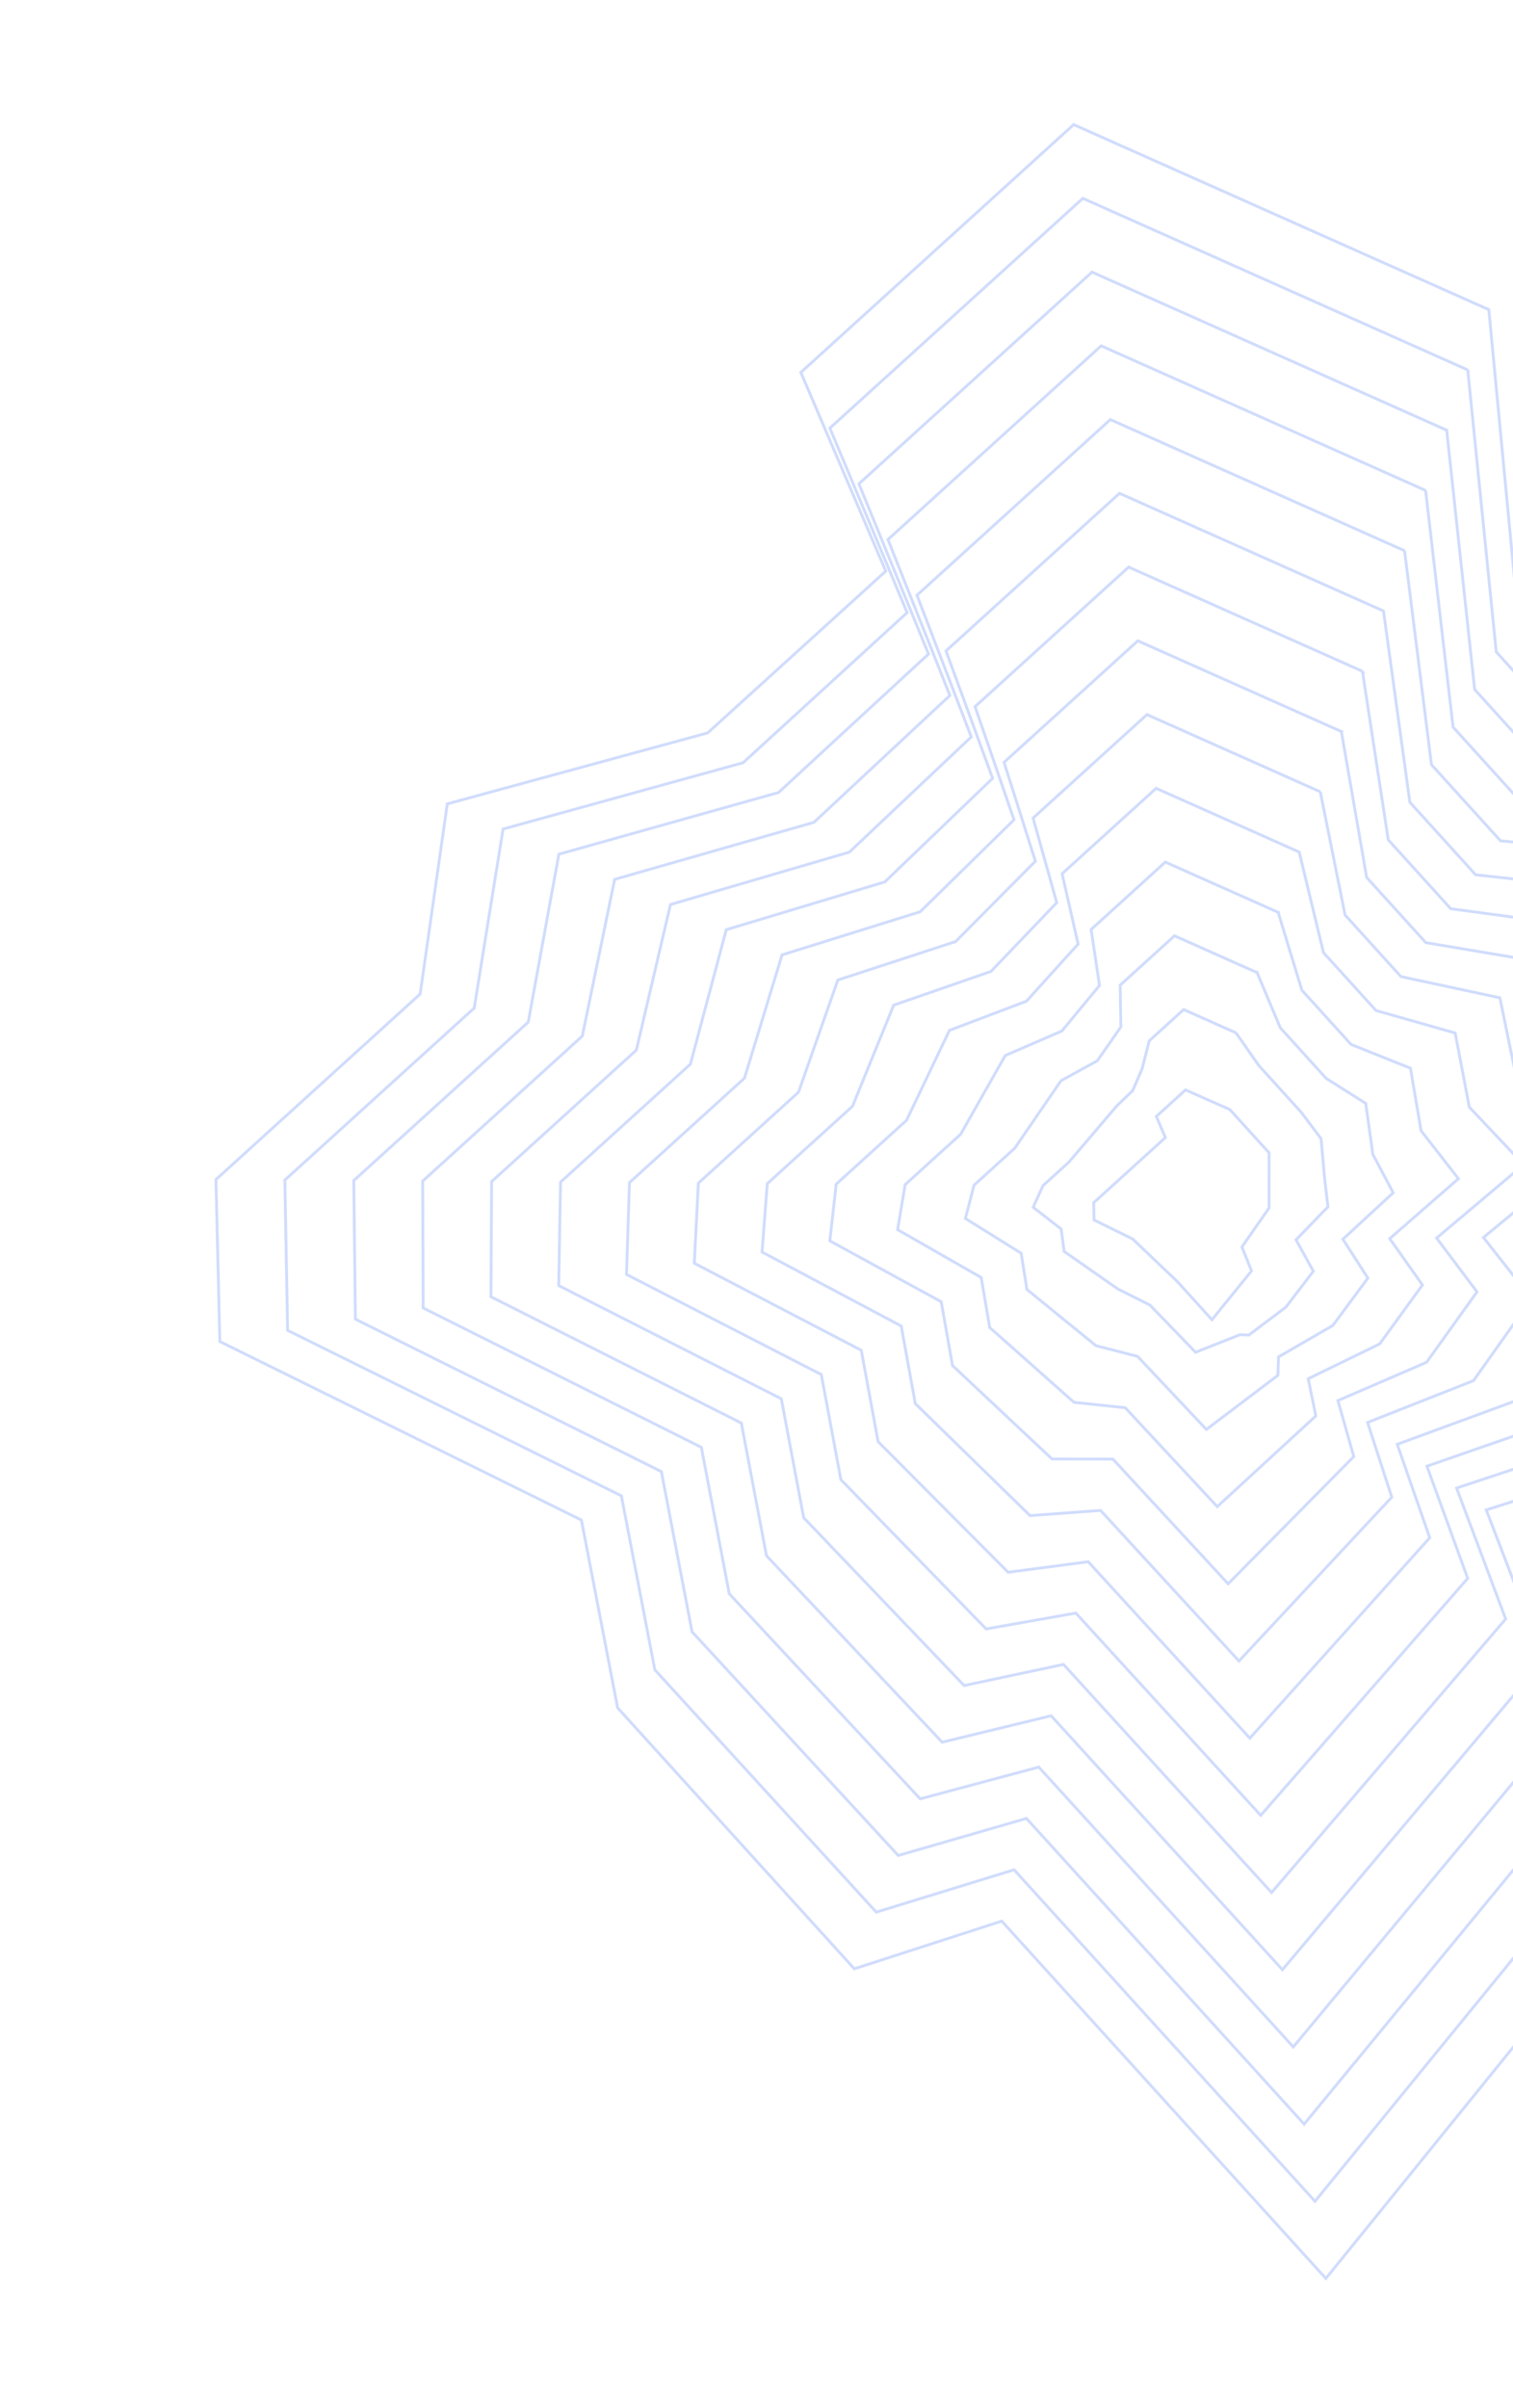 <svg xmlns="http://www.w3.org/2000/svg" width="532" height="846" fill="none"><g stroke="#4574F5" stroke-opacity=".25" clip-path="url(#a)"><path d="m523.495 108.803 10.21 107.056 28.945 31.891 90.493 3.899 16.19 62.855 72.825 50.226-88.75 68.434 38.593 42.522-41.966 61.112-85.701 24.468 31.84 78.944L466.2 800.585 352.229 675.014l-51.84 16.758-83.216-91.687-12.743-65.984-127.132-62.735-1.371-56.917 71.806-65.172 9.543-66.823 91.559-24.939 62.615-56.83-29.859-69.836 95.932-87.069 145.972 65.023Z"/><path d="m416.863 382.956 15.571 6.903 13.809 15.215-.017 19.374-9.544 13.695 3.38 8.418-13.919 17.151-12.139-13.375-15.747-15.003-13.56-6.665-.132-6.074 7.684-6.974 17.519-15.901-3.171-7.447 10.266-9.317Z"/><path d="m516.087 129.979 10.024 99.087 27.781 30.608 83.532 4.344 14.943 58.765 66.857 46.89-82.291 63.696 35.885 39.899-39.274 57.07-79.644 23.245 28.924 72.357-120.443 147.525-105.809-116.489-48.458 14.892-77.858-85.147-11.768-61.142-117.358-58.142-.97-52.808 66.578-60.427 10.157-62.906 84.394-23.307 57.676-52.744-27.167-64.823 88.948-80.73 135.341 60.287Z"/><path d="m508.68 151.155 9.838 91.117 26.616 29.326 76.57 4.789 13.697 54.675 60.888 43.553-75.831 58.959 33.176 37.275-36.581 53.029-73.587 22.023 26.008 65.77-110.912 134.674-97.648-107.407-45.076 13.026-72.5-78.607-10.793-56.299-107.583-53.551-.569-48.697 61.35-55.682 10.77-58.989 77.23-21.675 52.737-48.66-24.475-59.808 81.963-74.392 124.712 55.551Z"/><path d="m501.273 172.331 9.651 83.148 25.452 28.042 69.608 5.235 12.452 50.585 54.919 40.216-69.371 54.222 30.467 34.652-33.888 48.987-67.53 20.801 23.091 59.183-101.38 121.823-89.486-98.325-41.695 11.159-67.142-72.066-9.817-51.457-97.808-48.959-.17-44.587 56.123-50.937 11.384-55.072 70.064-20.043 47.8-44.574-21.784-54.796 74.979-68.051 114.081 50.814Z"/><path d="m493.866 193.507 9.464 75.178 24.288 26.76 62.646 5.679 11.206 46.496 48.949 36.88-62.911 49.484 27.759 32.028-31.195 44.947-61.473 19.578 20.175 52.595-91.849 108.972-81.326-89.242-38.311 9.293-61.784-65.526-8.843-46.615-88.034-44.367.232-40.477 50.894-46.192 11.998-51.155 62.899-18.411 42.861-40.489-19.092-49.782 67.994-61.712 103.453 46.078Z"/><path d="m486.458 214.683 9.278 67.209 23.124 25.477 55.685 6.125 9.959 42.406 42.98 33.542-56.451 44.747 25.05 29.405-28.502 40.905-55.416 18.355 17.259 46.009-82.318 96.121-73.164-80.16-34.93 7.427-56.426-58.986-7.867-41.773-78.26-39.774.633-36.367 45.667-41.447 12.61-47.238 55.736-16.779 37.922-36.405-16.401-44.767 61.01-55.374 92.822 41.342Z"/><path d="m479.051 235.859 9.092 59.239 21.959 24.195 48.723 6.57 8.714 38.316 37.011 30.205-49.991 40.01 22.341 26.781-25.81 36.864-49.358 17.133 14.343 39.422-72.787 83.27-65.003-71.078-31.548 5.561-51.067-52.446-6.892-36.931-68.486-35.182 1.034-32.257 40.439-36.702 13.224-43.321 48.57-15.147 32.984-32.319-13.709-39.754 54.025-49.034 82.192 36.605Z"/><path d="m471.644 257.035 8.904 51.27 20.795 22.911 41.762 7.015 7.467 34.227 31.042 26.868-43.531 35.272 19.632 24.159-23.116 32.822-43.302 15.911 11.427 32.835-63.256 70.418-56.841-61.995-28.166 3.695-45.709-45.906-5.917-32.089-58.712-30.59 1.436-28.147 35.21-31.957 13.838-39.404 41.404-13.515 28.046-28.234-11.017-34.74 47.04-42.695 71.564 31.869Z"/><path d="m464.236 278.211 8.719 43.3 19.63 21.629 34.8 7.46 6.221 30.137 25.074 23.532-37.072 30.534 16.924 21.535-20.424 28.782-37.244 14.687 8.511 26.248-53.725 57.568-48.681-52.913-24.783 1.829-40.351-39.366-4.942-27.247-48.938-25.998 1.837-24.037 29.982-27.212 14.452-35.487 34.239-11.883 23.107-24.149-8.325-29.727 40.055-36.355 60.934 27.133Z"/><path d="m456.828 299.388 8.532 35.33 18.466 20.346 27.838 7.905 4.976 26.047 19.104 20.195-30.611 25.797 14.215 18.912-17.731 24.74-31.188 13.465 5.595 19.661-44.193 44.717-40.519-43.831-21.402-.037-34.993-32.825-3.967-22.406-39.163-21.406 2.238-19.927 24.754-22.467 15.065-31.569 27.075-10.251 18.168-20.064-5.634-24.713 33.072-30.016 50.303 22.397Z"/><path d="m449.421 320.564 8.346 27.36 17.301 19.063 20.877 8.351 3.729 21.957 13.136 16.858-24.152 21.06 11.506 16.288-15.038 20.699-25.13 12.243 2.678 13.074-34.662 31.866-32.358-34.749-18.02-1.903L348 466.446l-2.992-17.564-29.389-16.813 2.639-15.818 19.526-17.722 15.679-27.652 19.91-8.619 13.23-15.979-2.943-19.699 26.087-23.677 39.674 17.661Z"/><path d="m442.015 341.74 8.158 19.391 16.138 17.78 13.914 8.796 2.484 17.867 7.166 13.521-17.692 16.323 8.798 13.665-12.345 16.657-19.074 11.021-.237 6.486-25.132 19.015-24.196-25.666-14.638-3.77-24.276-19.744-2.017-12.722-19.614-12.221 3.04-11.707 14.298-12.977 16.292-23.736 12.745-6.987 8.291-11.893-.251-14.686 19.103-17.338 29.045 12.925Z"/><path d="m434.607 362.916 7.972 11.422 14.973 16.497 6.953 9.242 1.237 13.776 1.197 10.185-11.231 11.585 6.089 11.041-9.653 12.617-13.016 9.798-3.154-.101-15.6 6.164-16.035-16.584-11.256-5.636-18.918-13.204-1.041-7.879-9.84-7.63 3.441-7.597 9.07-8.232 16.906-19.818 5.579-5.355 3.353-7.809 2.441-9.672 12.118-10.998 18.415 8.188Z"/></g><defs><clipPath id="a"><path fill="#fff" d="M532 846H0V0h532z"/></clipPath></defs></svg>